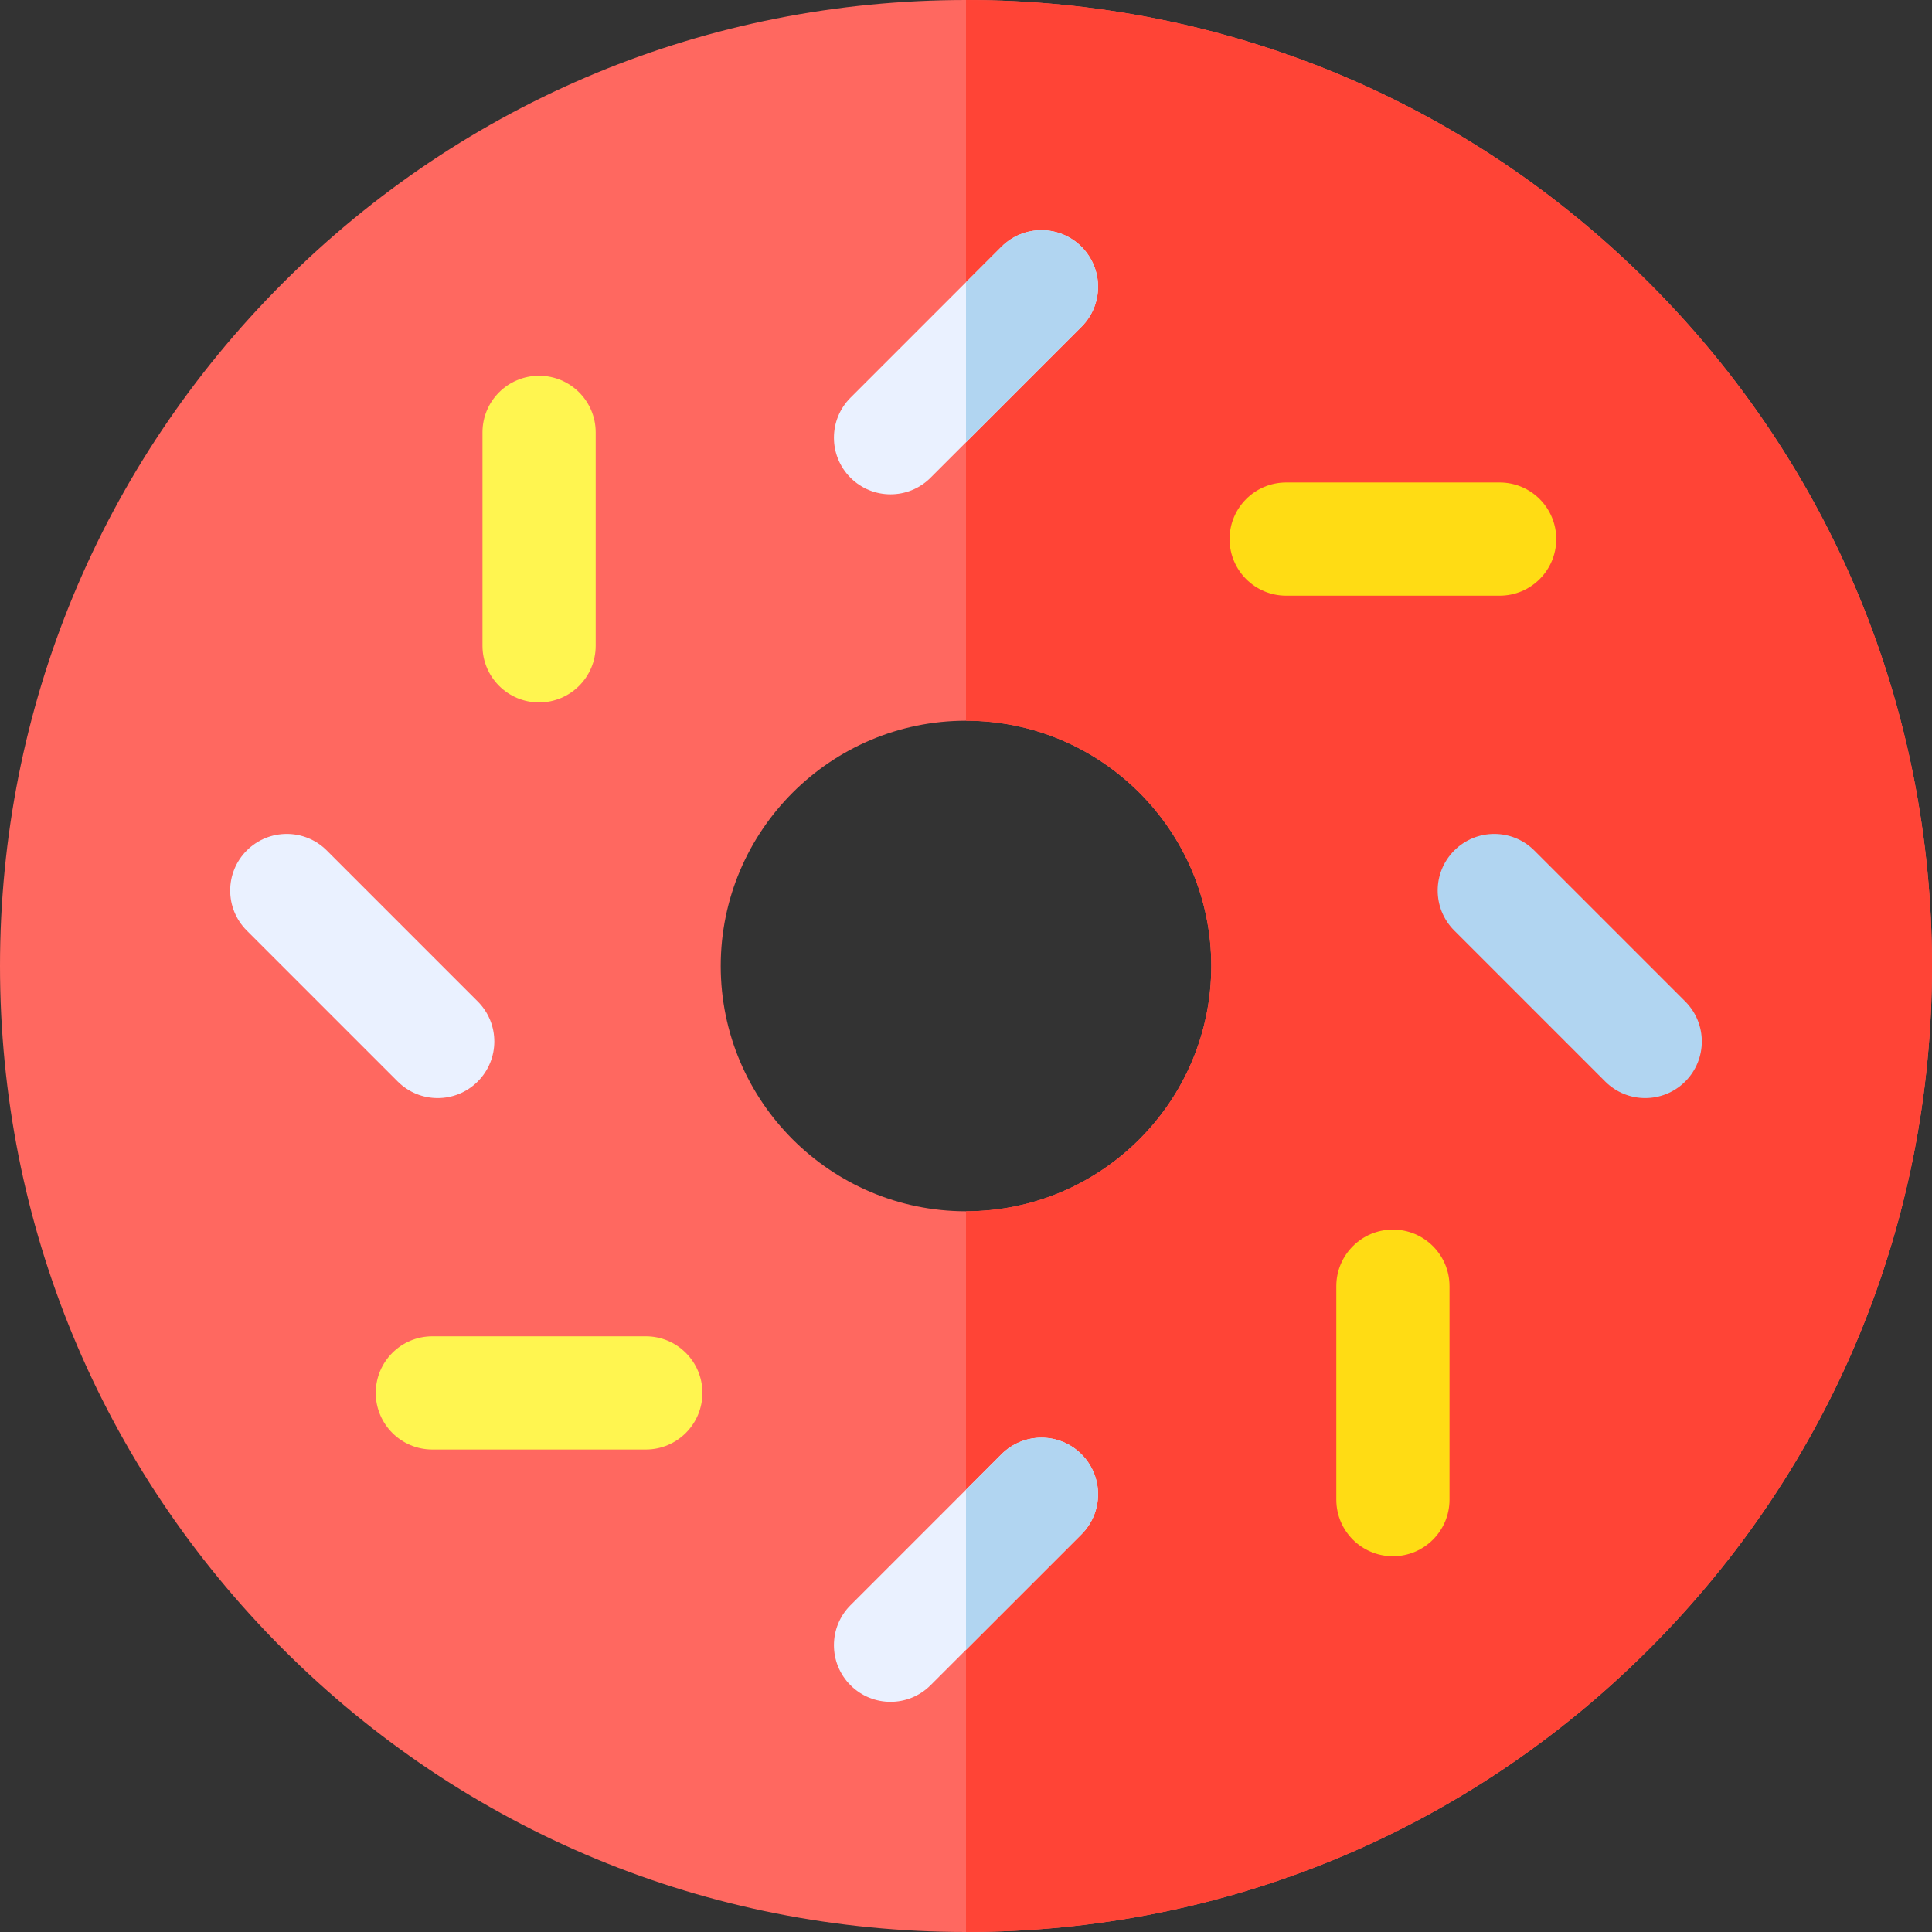 <svg id="Capa_1" enable-background="new 0 0 512 512" height="512" viewBox="0 0 512 512" width="512" xmlns="http://www.w3.org/2000/svg"><rect x="0" y="0" width="512" height="512" fill="#333333" stroke="none"/><path d="m437.02 74.98c-48.353-48.351-112.64-74.98-181.02-74.98s-132.667 26.629-181.02 74.98c-48.351 48.353-74.98 112.64-74.98 181.02s26.629 132.667 74.98 181.02c48.353 48.351 112.64 74.98 181.02 74.98s132.667-26.629 181.02-74.98c48.351-48.353 74.98-112.64 74.98-181.02s-26.629-132.667-74.98-181.02zm-181.02 246.02c-35.841 0-65-29.159-65-65s29.159-65 65-65 65 29.159 65 65-29.159 65-65 65z" fill="#ff6860"/><path d="m256 0v191c35.841 0 65 29.159 65 65s-29.159 65-65 65v191c68.38 0 132.667-26.629 181.02-74.98 48.351-48.353 74.98-112.64 74.98-181.02s-26.629-132.667-74.98-181.02c-48.353-48.351-112.64-74.98-181.02-74.98z" fill="#ff4436"/><path d="m236 131c-3.839 0-7.678-1.465-10.606-4.394-5.858-5.857-5.858-15.355 0-21.213l40-40c5.857-5.857 15.355-5.857 21.213 0s5.858 15.355 0 21.213l-40 40c-2.929 2.929-6.768 4.394-10.607 4.394z" fill="#eaf1ff"/><path d="m236 451c-3.839 0-7.678-1.465-10.606-4.394-5.858-5.857-5.858-15.355 0-21.213l40-40c5.857-5.857 15.355-5.857 21.213 0s5.858 15.355 0 21.213l-40 40c-2.929 2.929-6.768 4.394-10.607 4.394z" fill="#eaf1ff"/><path d="m142.863 186.147c-8.284 0-15-6.716-15-15v-56.568c0-8.284 6.716-15 15-15s15 6.716 15 15v56.568c0 8.285-6.716 15-15 15z" fill="#fff550"/><path d="m369.137 412.421c-8.284 0-15-6.716-15-15v-56.568c0-8.284 6.716-15 15-15s15 6.716 15 15v56.568c0 8.284-6.716 15-15 15z" fill="#ffdc14"/><path d="m116 291c-3.839 0-7.678-1.465-10.606-4.394l-40-40c-5.858-5.857-5.858-15.355 0-21.213 5.857-5.857 15.355-5.857 21.213 0l40 40c5.858 5.857 5.858 15.355 0 21.213-2.929 2.929-6.768 4.394-10.607 4.394z" fill="#eaf1ff"/><path d="m436 291c-3.839 0-7.678-1.465-10.606-4.394l-40-40c-5.858-5.857-5.858-15.355 0-21.213 5.857-5.857 15.355-5.857 21.213 0l40 40c5.858 5.857 5.858 15.355 0 21.213-2.929 2.929-6.768 4.394-10.607 4.394z" fill="#b1d5f1"/><path d="m171.147 384.137h-56.569c-8.284 0-15-6.716-15-15s6.716-15 15-15h56.569c8.284 0 15 6.716 15 15s-6.715 15-15 15z" fill="#fff550"/><path d="m397.421 157.863h-56.569c-8.284 0-15-6.716-15-15s6.716-15 15-15h56.569c8.284 0 15 6.716 15 15s-6.715 15-15 15z" fill="#ffdc14"/><g fill="#b1d5f1"><path d="m265.394 385.394-9.394 9.393v42.426l30.606-30.606c5.858-5.857 5.858-15.355 0-21.213-5.857-5.858-15.355-5.858-21.212 0z"/><path d="m265.394 65.394-9.394 9.393v42.426l30.606-30.606c5.858-5.857 5.858-15.355 0-21.213-5.857-5.858-15.355-5.858-21.212 0z"/></g></svg>